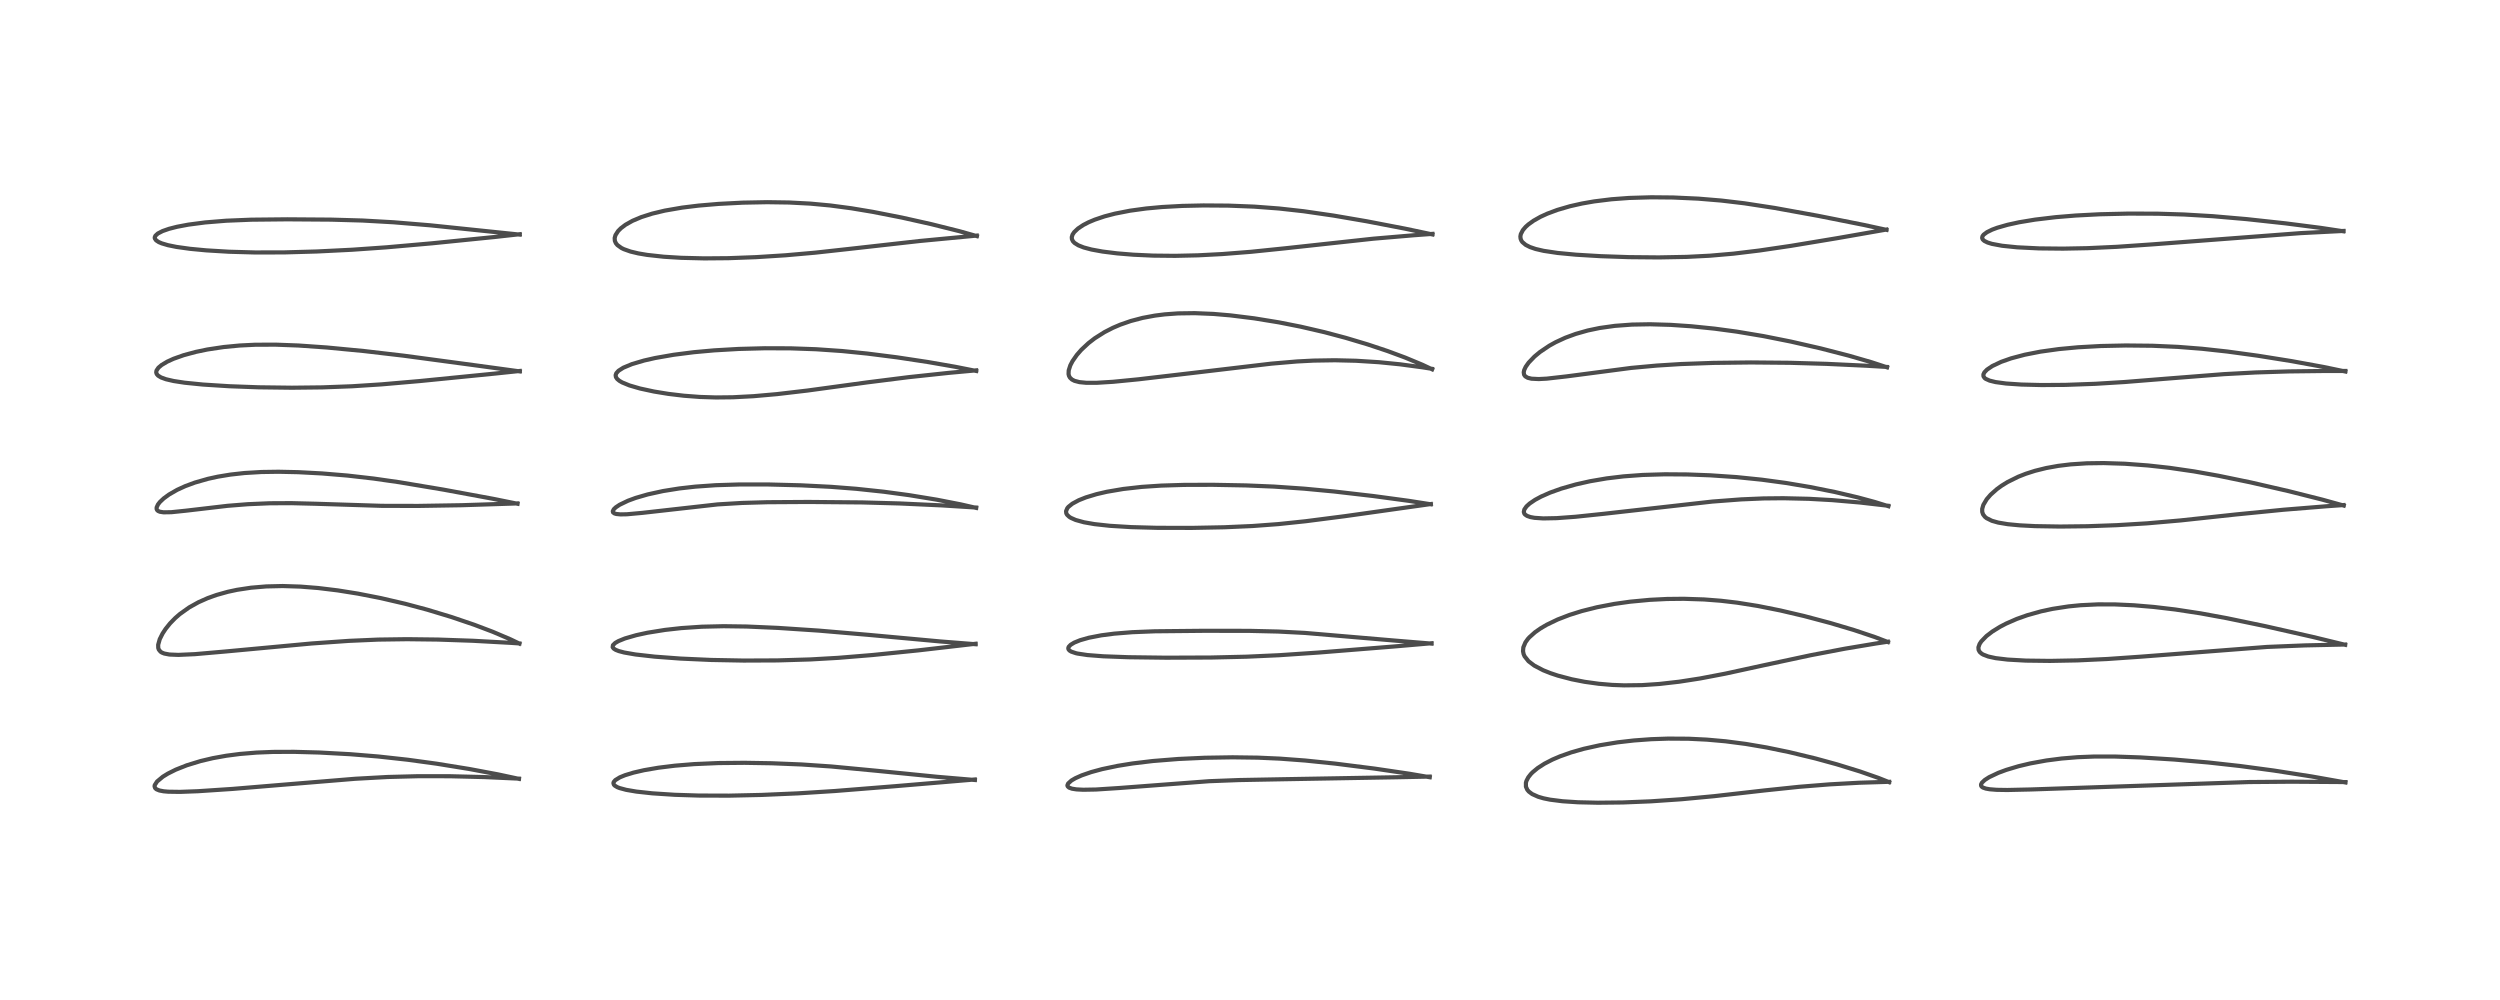 <?xml version="1.0" encoding="utf-8" standalone="no"?>
<!DOCTYPE svg PUBLIC "-//W3C//DTD SVG 1.1//EN"
  "http://www.w3.org/Graphics/SVG/1.1/DTD/svg11.dtd">
<!-- Created with matplotlib (https://matplotlib.org/) -->
<svg height="288pt" version="1.1" viewBox="0 0 720 288" width="720pt" xmlns="http://www.w3.org/2000/svg" xmlns:xlink="http://www.w3.org/1999/xlink">
 <defs>
  <style type="text/css">*{stroke-linecap:butt;stroke-linejoin:round;}</style>
 </defs>
 <g id="figure_1">
  <g id="patch_1">
   <path d="M 0 288 
L 720 288 
L 720 0 
L 0 0 
z
" style="fill:#ffffff;"/>
  </g>
  <g id="axes_1">
   <g id="line2d_1">
    <path clip-path="url(#pa3e52decdb)" d="M 149.451 224.312 
L 143.401 223.016 
L 135.094 221.459 
L 125.732 219.942 
L 117.413 218.803 
L 108.956 217.872 
L 100.853 217.21 
L 91.957 216.726 
L 84.73 216.529 
L 78.634 216.552 
L 73.887 216.744 
L 69.083 217.142 
L 65.187 217.649 
L 61.306 218.348 
L 57.769 219.184 
L 53.786 220.406 
L 50.622 221.662 
L 48.364 222.79 
L 46.899 223.69 
L 45.232 225.075 
L 44.564 226.118 
L 44.509 226.463 
L 44.693 226.993 
L 45.067 227.316 
L 45.902 227.658 
L 47.112 227.891 
L 48.454 228.011 
L 51.819 228.062 
L 57.016 227.869 
L 66.948 227.21 
L 82.263 225.937 
L 102.307 224.286 
L 111.631 223.773 
L 120.433 223.544 
L 129.498 223.552 
L 139.51 223.799 
L 149.472 224.247 
L 149.472 224.247 
" style="fill:none;stroke:#000000;stroke-linecap:square;stroke-opacity:0.7;stroke-width:1.2;"/>
   </g>
   <g id="line2d_2">
    <path clip-path="url(#pa3e52decdb)" d="M 149.579 185.356 
L 147.074 184.152 
L 141.928 181.958 
L 136.576 179.929 
L 130.021 177.7 
L 123.052 175.592 
L 116.712 173.894 
L 109.642 172.249 
L 103.07 170.962 
L 97.253 170.033 
L 91.642 169.35 
L 86.542 168.942 
L 81.418 168.778 
L 76.685 168.889 
L 72.31 169.257 
L 68.309 169.861 
L 65.625 170.434 
L 62.356 171.35 
L 59.817 172.26 
L 57.167 173.438 
L 54.482 174.935 
L 51.753 176.882 
L 50.456 178.014 
L 48.976 179.533 
L 47.688 181.138 
L 46.814 182.473 
L 46.005 184.083 
L 45.554 185.696 
L 45.575 186.601 
L 45.745 187.098 
L 46.219 187.676 
L 46.612 187.937 
L 47.309 188.219 
L 48.798 188.503 
L 51.371 188.609 
L 56.137 188.396 
L 64.898 187.632 
L 89.691 185.326 
L 100.507 184.568 
L 108.922 184.203 
L 117.241 184.085 
L 126.129 184.194 
L 136.185 184.541 
L 147.147 185.144 
L 149.582 185.309 
L 149.582 185.309 
" style="fill:none;stroke:#000000;stroke-linecap:square;stroke-opacity:0.7;stroke-width:1.2;"/>
   </g>
   <g id="line2d_3">
    <path clip-path="url(#pa3e52decdb)" d="M 149.051 145.081 
L 141.9 143.635 
L 127.71 141.014 
L 115 138.883 
L 107.617 137.825 
L 100.044 136.958 
L 92.68 136.347 
L 85.845 135.985 
L 80.199 135.864 
L 75.31 135.937 
L 70.376 136.232 
L 66.322 136.686 
L 62.733 137.28 
L 59.909 137.899 
L 56.121 138.983 
L 53.333 140.016 
L 51.031 141.071 
L 48.663 142.432 
L 47.138 143.551 
L 46.049 144.582 
L 45.494 145.294 
L 45.116 146.13 
L 45.105 146.582 
L 45.253 146.912 
L 45.529 147.161 
L 46.045 147.383 
L 47.111 147.548 
L 49.351 147.511 
L 53.551 147.078 
L 65.589 145.67 
L 71.39 145.209 
L 77.702 144.939 
L 83.9 144.907 
L 90.974 145.083 
L 110.007 145.683 
L 120.411 145.707 
L 132.95 145.502 
L 147.952 145.019 
L 149.015 144.975 
L 149.015 144.975 
" style="fill:none;stroke:#000000;stroke-linecap:square;stroke-opacity:0.7;stroke-width:1.2;"/>
   </g>
   <g id="line2d_4">
    <path clip-path="url(#pa3e52decdb)" d="M 149.706 106.965 
L 137.371 105.277 
L 116.281 102.44 
L 104.837 101.102 
L 94.106 100.076 
L 85.959 99.506 
L 79.332 99.26 
L 73.46 99.287 
L 69.025 99.505 
L 64.416 99.946 
L 59.718 100.655 
L 56.41 101.342 
L 52.87 102.301 
L 49.988 103.325 
L 48.172 104.15 
L 46.557 105.111 
L 45.629 105.895 
L 45.068 106.73 
L 44.985 107.261 
L 45.14 107.738 
L 45.538 108.19 
L 46.394 108.711 
L 47.806 109.223 
L 50.016 109.735 
L 53.16 110.217 
L 58.426 110.749 
L 66.024 111.233 
L 74.434 111.542 
L 84.067 111.664 
L 92.828 111.563 
L 101.369 111.246 
L 109.901 110.696 
L 120.899 109.741 
L 142.776 107.566 
L 149.697 106.84 
L 149.697 106.84 
" style="fill:none;stroke:#000000;stroke-linecap:square;stroke-opacity:0.7;stroke-width:1.2;"/>
   </g>
   <g id="line2d_5">
    <path clip-path="url(#pa3e52decdb)" d="M 149.687 67.566 
L 123.918 64.89 
L 113.306 64.013 
L 104.392 63.51 
L 95.31 63.253 
L 82.724 63.162 
L 72.328 63.271 
L 65.139 63.566 
L 59.074 64.061 
L 54.234 64.697 
L 50.975 65.313 
L 48.673 65.902 
L 46.822 66.547 
L 45.455 67.254 
L 44.752 67.898 
L 44.563 68.345 
L 44.586 68.667 
L 44.963 69.22 
L 45.725 69.722 
L 46.583 70.087 
L 48.349 70.61 
L 50.818 71.112 
L 54.751 71.661 
L 59.403 72.104 
L 65.939 72.498 
L 73.455 72.709 
L 81.856 72.691 
L 91.238 72.428 
L 101.415 71.922 
L 111.297 71.228 
L 124.396 70.074 
L 142.476 68.25 
L 149.681 67.453 
L 149.681 67.453 
" style="fill:none;stroke:#000000;stroke-linecap:square;stroke-opacity:0.7;stroke-width:1.2;"/>
   </g>
   <g id="line2d_6">
    <path clip-path="url(#pa3e52decdb)" d="M 280.774 224.64 
L 269.857 223.714 
L 252.544 221.991 
L 239.382 220.744 
L 230.828 220.165 
L 222.258 219.818 
L 214.425 219.689 
L 206.893 219.76 
L 199.913 220.062 
L 194.355 220.518 
L 189.629 221.102 
L 185.492 221.813 
L 182.458 222.512 
L 180.008 223.26 
L 178.52 223.87 
L 177.202 224.678 
L 176.744 225.228 
L 176.66 225.562 
L 176.814 226.013 
L 177.057 226.268 
L 177.782 226.703 
L 178.414 226.955 
L 180.354 227.477 
L 183.271 227.977 
L 187.865 228.48 
L 194.339 228.901 
L 201.197 229.119 
L 209.948 229.148 
L 219.317 228.94 
L 229.823 228.485 
L 240.476 227.809 
L 257.482 226.449 
L 280.749 224.489 
L 280.749 224.489 
" style="fill:none;stroke:#000000;stroke-linecap:square;stroke-opacity:0.7;stroke-width:1.2;"/>
   </g>
   <g id="line2d_7">
    <path clip-path="url(#pa3e52decdb)" d="M 280.97 185.538 
L 270.911 184.746 
L 250.035 182.83 
L 235.81 181.614 
L 224.097 180.837 
L 215.036 180.438 
L 208.41 180.345 
L 202.096 180.494 
L 196.216 180.89 
L 191.522 181.414 
L 186.463 182.228 
L 183.251 182.926 
L 179.996 183.869 
L 178.114 184.633 
L 177.176 185.174 
L 176.528 185.814 
L 176.449 186.395 
L 176.734 186.786 
L 177.323 187.161 
L 178.207 187.509 
L 179.759 187.921 
L 183.001 188.487 
L 188.53 189.113 
L 195.99 189.669 
L 204.84 190.066 
L 214.15 190.242 
L 223.899 190.198 
L 233.419 189.915 
L 241.433 189.456 
L 251.318 188.642 
L 264.492 187.303 
L 280.974 185.401 
L 280.974 185.401 
" style="fill:none;stroke:#000000;stroke-linecap:square;stroke-opacity:0.7;stroke-width:1.2;"/>
   </g>
   <g id="line2d_8">
    <path clip-path="url(#pa3e52decdb)" d="M 281.141 146.275 
L 276.696 145.259 
L 269.752 143.902 
L 261.784 142.597 
L 254.518 141.616 
L 246.644 140.778 
L 239.322 140.208 
L 230.687 139.772 
L 221.333 139.53 
L 213.094 139.521 
L 206.119 139.737 
L 200.222 140.154 
L 195.633 140.674 
L 190.955 141.423 
L 186.536 142.392 
L 183.069 143.4 
L 180.861 144.214 
L 178.448 145.374 
L 177.343 146.113 
L 176.776 146.653 
L 176.485 147.229 
L 176.563 147.571 
L 176.957 147.866 
L 177.49 148.025 
L 178.68 148.144 
L 180.55 148.111 
L 184.987 147.706 
L 206.682 145.267 
L 213.699 144.848 
L 221.03 144.636 
L 232.767 144.562 
L 248.314 144.698 
L 259.071 144.993 
L 271.238 145.554 
L 281.141 146.172 
L 281.141 146.172 
" style="fill:none;stroke:#000000;stroke-linecap:square;stroke-opacity:0.7;stroke-width:1.2;"/>
   </g>
   <g id="line2d_9">
    <path clip-path="url(#pa3e52decdb)" d="M 281.151 106.837 
L 275.14 105.64 
L 267.223 104.261 
L 258.328 102.913 
L 249.744 101.821 
L 242.524 101.097 
L 235.018 100.579 
L 227.677 100.321 
L 220.273 100.295 
L 212.708 100.496 
L 205.675 100.903 
L 199.817 101.433 
L 193.99 102.178 
L 188.704 103.103 
L 185.516 103.826 
L 182.009 104.86 
L 179.523 105.896 
L 178.132 106.78 
L 177.5 107.481 
L 177.302 108.03 
L 177.38 108.591 
L 177.756 109.153 
L 178.394 109.681 
L 179.178 110.138 
L 181.275 111.002 
L 184.331 111.891 
L 188.357 112.761 
L 192.491 113.437 
L 196.949 113.97 
L 201.585 114.321 
L 206.203 114.467 
L 211.058 114.413 
L 217.007 114.103 
L 223.783 113.505 
L 232.598 112.47 
L 249.741 110.127 
L 261.676 108.622 
L 273.197 107.39 
L 281.139 106.661 
L 281.139 106.661 
" style="fill:none;stroke:#000000;stroke-linecap:square;stroke-opacity:0.7;stroke-width:1.2;"/>
   </g>
   <g id="line2d_10">
    <path clip-path="url(#pa3e52decdb)" d="M 281.341 68.004 
L 276.309 66.584 
L 268.232 64.562 
L 259.716 62.656 
L 251.33 61.006 
L 245.186 59.982 
L 239.105 59.175 
L 233.39 58.642 
L 227.258 58.32 
L 220.952 58.228 
L 213.909 58.365 
L 206.934 58.724 
L 201.179 59.212 
L 196.467 59.79 
L 191.468 60.656 
L 187.85 61.522 
L 184.739 62.511 
L 182.193 63.581 
L 180.149 64.728 
L 178.82 65.731 
L 178.009 66.549 
L 177.256 67.72 
L 177.026 68.548 
L 177.077 69.365 
L 177.373 70.043 
L 177.827 70.596 
L 178.965 71.415 
L 179.658 71.758 
L 181.583 72.443 
L 183.853 72.985 
L 186.369 73.411 
L 191.168 73.939 
L 196.176 74.25 
L 202.853 74.414 
L 209.778 74.355 
L 217.78 74.057 
L 226.237 73.521 
L 234.783 72.766 
L 244.901 71.651 
L 264.891 69.405 
L 281.322 67.848 
L 281.322 67.848 
" style="fill:none;stroke:#000000;stroke-linecap:square;stroke-opacity:0.7;stroke-width:1.2;"/>
   </g>
   <g id="line2d_11">
    <path clip-path="url(#pa3e52decdb)" d="M 411.767 223.84 
L 405.948 222.845 
L 395.913 221.362 
L 384.535 219.919 
L 375.89 219.03 
L 368.612 218.486 
L 362.269 218.204 
L 354.977 218.103 
L 347.007 218.233 
L 339.332 218.586 
L 332.01 219.173 
L 326.171 219.875 
L 321.894 220.565 
L 317.41 221.507 
L 314.261 222.362 
L 311.552 223.298 
L 309.712 224.121 
L 308.57 224.789 
L 307.615 225.654 
L 307.412 226.181 
L 307.491 226.48 
L 307.901 226.845 
L 308.743 227.145 
L 310.014 227.344 
L 311.966 227.447 
L 315.626 227.381 
L 322.291 226.95 
L 348.205 224.987 
L 356.792 224.658 
L 369.704 224.416 
L 402.176 223.848 
L 411.749 223.655 
L 411.749 223.655 
" style="fill:none;stroke:#000000;stroke-linecap:square;stroke-opacity:0.7;stroke-width:1.2;"/>
   </g>
   <g id="line2d_12">
    <path clip-path="url(#pa3e52decdb)" d="M 412.288 185.359 
L 401.635 184.482 
L 375.86 182.284 
L 368.134 181.883 
L 359.783 181.688 
L 346.804 181.669 
L 332.608 181.81 
L 326.118 182.069 
L 320.868 182.493 
L 317.186 182.971 
L 313.6 183.665 
L 311.086 184.377 
L 309.384 185.07 
L 308.333 185.708 
L 307.788 186.287 
L 307.658 186.684 
L 307.729 187.014 
L 308.029 187.367 
L 308.531 187.672 
L 309.827 188.11 
L 310.344 188.229 
L 313.183 188.657 
L 317.734 189.011 
L 324.966 189.277 
L 335.801 189.418 
L 348.831 189.364 
L 359.021 189.127 
L 368.405 188.698 
L 379.762 187.932 
L 401.975 186.145 
L 412.282 185.255 
L 412.282 185.255 
" style="fill:none;stroke:#000000;stroke-linecap:square;stroke-opacity:0.7;stroke-width:1.2;"/>
   </g>
   <g id="line2d_13">
    <path clip-path="url(#pa3e52decdb)" d="M 412.062 145.234 
L 405.69 144.235 
L 395.503 142.856 
L 384.259 141.552 
L 375.623 140.737 
L 366.917 140.137 
L 358.819 139.8 
L 349.259 139.623 
L 341.058 139.649 
L 334.417 139.851 
L 328.821 140.224 
L 323.497 140.824 
L 318.766 141.631 
L 315.795 142.321 
L 312.745 143.246 
L 310.688 144.065 
L 308.838 145.061 
L 307.706 145.972 
L 307.391 146.347 
L 307.02 147.212 
L 307.088 147.834 
L 307.325 148.264 
L 307.944 148.849 
L 308.404 149.14 
L 309.778 149.749 
L 312.17 150.412 
L 315.19 150.944 
L 319.654 151.434 
L 325.806 151.811 
L 333.301 152.016 
L 343.309 152.035 
L 352.617 151.85 
L 360.748 151.491 
L 368.203 150.937 
L 375.999 150.117 
L 387.255 148.666 
L 412.088 145.163 
L 412.088 145.163 
" style="fill:none;stroke:#000000;stroke-linecap:square;stroke-opacity:0.7;stroke-width:1.2;"/>
   </g>
   <g id="line2d_14">
    <path clip-path="url(#pa3e52decdb)" d="M 412.456 106.365 
L 409.629 105.037 
L 404.691 102.981 
L 399.61 101.098 
L 393.921 99.199 
L 387.582 97.302 
L 381.474 95.677 
L 374.554 94.072 
L 368.248 92.827 
L 361.217 91.681 
L 354.344 90.826 
L 349.486 90.412 
L 344.082 90.188 
L 339.271 90.257 
L 335.431 90.538 
L 332.605 90.895 
L 329.082 91.552 
L 325.652 92.455 
L 322.643 93.501 
L 320.51 94.413 
L 318.098 95.65 
L 315.284 97.432 
L 313.46 98.84 
L 311.441 100.724 
L 310.125 102.227 
L 308.893 103.992 
L 308.255 105.214 
L 307.785 106.68 
L 307.744 107.739 
L 307.879 108.273 
L 308.154 108.769 
L 308.719 109.299 
L 309.459 109.682 
L 310.88 110.054 
L 312.843 110.247 
L 315.802 110.249 
L 320.553 109.957 
L 327.834 109.244 
L 342.613 107.513 
L 366.13 104.732 
L 373.529 104.1 
L 378.303 103.852 
L 384.469 103.752 
L 390.552 103.899 
L 397.13 104.315 
L 403.184 104.919 
L 409.618 105.779 
L 412.426 106.224 
L 412.426 106.224 
" style="fill:none;stroke:#000000;stroke-linecap:square;stroke-opacity:0.7;stroke-width:1.2;"/>
   </g>
   <g id="line2d_15">
    <path clip-path="url(#pa3e52decdb)" d="M 412.555 67.523 
L 404.656 65.854 
L 393.603 63.728 
L 384.09 62.093 
L 375.411 60.832 
L 368.331 60.043 
L 361.236 59.51 
L 353.774 59.218 
L 346.59 59.167 
L 340.484 59.303 
L 334.661 59.622 
L 330.086 60.045 
L 325.454 60.679 
L 321.094 61.532 
L 318.113 62.313 
L 315.293 63.262 
L 313.511 64.014 
L 311.974 64.808 
L 310.467 65.809 
L 309.37 66.847 
L 308.888 67.577 
L 308.672 68.292 
L 308.707 68.85 
L 309.004 69.478 
L 309.477 69.976 
L 310.558 70.655 
L 312.128 71.274 
L 314.352 71.866 
L 317.534 72.448 
L 321.757 72.974 
L 326.422 73.356 
L 332.116 73.617 
L 338.443 73.683 
L 345.036 73.532 
L 352.011 73.169 
L 360.291 72.519 
L 370.037 71.519 
L 395.47 68.748 
L 407.28 67.744 
L 412.543 67.358 
L 412.543 67.358 
" style="fill:none;stroke:#000000;stroke-linecap:square;stroke-opacity:0.7;stroke-width:1.2;"/>
   </g>
   <g id="line2d_16">
    <path clip-path="url(#pa3e52decdb)" d="M 544.073 225.264 
L 540.976 224.035 
L 535.695 222.187 
L 528.96 220.111 
L 522.85 218.437 
L 515.282 216.61 
L 508.816 215.277 
L 502.787 214.251 
L 496.93 213.489 
L 491.559 213.012 
L 486.317 212.757 
L 480.437 212.719 
L 475.541 212.887 
L 470.551 213.255 
L 465.86 213.795 
L 460.719 214.637 
L 456.131 215.656 
L 452.523 216.682 
L 449.285 217.827 
L 447.121 218.752 
L 444.8 219.949 
L 442.84 221.213 
L 441.375 222.429 
L 440.87 222.947 
L 440.147 223.868 
L 439.616 224.893 
L 439.46 225.445 
L 439.466 226.552 
L 439.851 227.436 
L 440.299 227.969 
L 441.26 228.689 
L 443.002 229.471 
L 444.542 229.918 
L 446.437 230.305 
L 450.021 230.761 
L 454.483 231.054 
L 460.184 231.184 
L 467.361 231.108 
L 475.431 230.782 
L 484.206 230.184 
L 493.644 229.3 
L 508.077 227.654 
L 518.123 226.602 
L 526.862 225.9 
L 535.491 225.426 
L 544.067 225.161 
L 544.067 225.161 
" style="fill:none;stroke:#000000;stroke-linecap:square;stroke-opacity:0.7;stroke-width:1.2;"/>
   </g>
   <g id="line2d_17">
    <path clip-path="url(#pa3e52decdb)" d="M 543.735 184.908 
L 539.99 183.477 
L 533.923 181.445 
L 527.049 179.4 
L 519.565 177.412 
L 512.751 175.815 
L 506.26 174.517 
L 500.31 173.569 
L 495.597 173.015 
L 490.777 172.643 
L 484.919 172.452 
L 480.107 172.504 
L 475.141 172.752 
L 469.484 173.285 
L 464.858 173.939 
L 459.902 174.892 
L 455.546 175.988 
L 452.028 177.093 
L 448.61 178.412 
L 445.477 179.917 
L 443.674 180.974 
L 442.064 182.103 
L 440.437 183.561 
L 440.027 184.021 
L 439.321 185.003 
L 438.721 186.43 
L 438.631 187.538 
L 438.8 188.372 
L 439.087 189.025 
L 440.216 190.436 
L 441.878 191.694 
L 444.44 193.034 
L 446.491 193.856 
L 448.677 194.584 
L 452.659 195.632 
L 456.366 196.36 
L 460.43 196.924 
L 464.337 197.256 
L 467.743 197.384 
L 472.92 197.315 
L 477.901 196.981 
L 483.591 196.334 
L 489.593 195.404 
L 496.887 194.012 
L 507.739 191.645 
L 521.457 188.706 
L 531.304 186.828 
L 540.233 185.334 
L 543.725 184.809 
L 543.725 184.809 
" style="fill:none;stroke:#000000;stroke-linecap:square;stroke-opacity:0.7;stroke-width:1.2;"/>
   </g>
   <g id="line2d_18">
    <path clip-path="url(#pa3e52decdb)" d="M 543.863 145.79 
L 539.967 144.58 
L 535.012 143.24 
L 528.478 141.705 
L 521.198 140.246 
L 514.27 139.083 
L 507.416 138.152 
L 500.147 137.408 
L 492.558 136.89 
L 485.931 136.642 
L 479.524 136.595 
L 473.106 136.785 
L 467.593 137.191 
L 462.728 137.777 
L 457.949 138.594 
L 453.823 139.522 
L 449.622 140.727 
L 446.426 141.874 
L 443.838 143.017 
L 442.094 143.959 
L 440.535 145.017 
L 439.628 145.843 
L 439.008 146.729 
L 438.855 147.435 
L 439.013 147.932 
L 439.221 148.188 
L 439.804 148.581 
L 440.752 148.914 
L 441.939 149.134 
L 444.44 149.302 
L 448.335 149.223 
L 453.74 148.828 
L 461.817 147.983 
L 493.163 144.449 
L 501.452 143.821 
L 507.925 143.546 
L 513.592 143.487 
L 520.952 143.658 
L 527.597 144.029 
L 535.723 144.727 
L 543.825 145.662 
L 543.825 145.662 
" style="fill:none;stroke:#000000;stroke-linecap:square;stroke-opacity:0.7;stroke-width:1.2;"/>
   </g>
   <g id="line2d_19">
    <path clip-path="url(#pa3e52decdb)" d="M 543.475 105.79 
L 538.999 104.322 
L 532.376 102.407 
L 524.367 100.341 
L 515.768 98.372 
L 507.882 96.798 
L 500.179 95.509 
L 493.818 94.653 
L 487.054 93.962 
L 481.154 93.561 
L 475.204 93.387 
L 470.001 93.481 
L 465.101 93.845 
L 460.702 94.463 
L 457.274 95.181 
L 453.784 96.173 
L 450.806 97.271 
L 448.02 98.559 
L 446.203 99.567 
L 443.481 101.401 
L 441.916 102.704 
L 440.249 104.443 
L 439.409 105.632 
L 438.967 106.576 
L 438.832 107.222 
L 438.937 107.919 
L 439.275 108.389 
L 439.999 108.807 
L 441.069 109.064 
L 443.165 109.169 
L 445.435 109.052 
L 451.189 108.398 
L 469.802 105.957 
L 477.158 105.282 
L 484.092 104.847 
L 493.485 104.514 
L 504.269 104.384 
L 515.508 104.485 
L 526.079 104.792 
L 537.564 105.332 
L 543.45 105.681 
L 543.45 105.681 
" style="fill:none;stroke:#000000;stroke-linecap:square;stroke-opacity:0.7;stroke-width:1.2;"/>
   </g>
   <g id="line2d_20">
    <path clip-path="url(#pa3e52decdb)" d="M 543.308 66.2 
L 536.855 64.795 
L 523.611 62.159 
L 511.12 59.892 
L 502.38 58.548 
L 495.726 57.757 
L 489.111 57.21 
L 481.856 56.878 
L 475.561 56.818 
L 469.199 57.008 
L 464.087 57.389 
L 459.133 58 
L 455.642 58.608 
L 452.183 59.387 
L 448.517 60.455 
L 445.62 61.537 
L 443.653 62.44 
L 441.659 63.566 
L 440.141 64.66 
L 439.374 65.354 
L 438.58 66.285 
L 437.993 67.425 
L 437.868 68.1 
L 437.932 68.75 
L 438.182 69.35 
L 438.444 69.716 
L 439.4 70.525 
L 440.635 71.154 
L 442.246 71.704 
L 444.572 72.245 
L 448.597 72.851 
L 453.911 73.355 
L 461.015 73.78 
L 469.129 74.054 
L 477.729 74.134 
L 485.773 73.982 
L 492.438 73.642 
L 499.252 73.052 
L 506.697 72.15 
L 515.786 70.806 
L 529.128 68.591 
L 543.277 66.113 
L 543.277 66.113 
" style="fill:none;stroke:#000000;stroke-linecap:square;stroke-opacity:0.7;stroke-width:1.2;"/>
   </g>
   <g id="line2d_21">
    <path clip-path="url(#pa3e52decdb)" d="M 675.491 225.349 
L 665.783 223.624 
L 654.817 221.91 
L 645.012 220.594 
L 635.998 219.594 
L 626.153 218.743 
L 616.481 218.139 
L 609.045 217.88 
L 603.038 217.884 
L 598.372 218.071 
L 593.749 218.451 
L 589.36 219.018 
L 584.729 219.862 
L 581.334 220.671 
L 577.812 221.726 
L 575.531 222.571 
L 572.869 223.83 
L 571.611 224.64 
L 570.795 225.416 
L 570.539 225.921 
L 570.565 226.319 
L 570.739 226.573 
L 571.108 226.828 
L 571.942 227.116 
L 573.042 227.31 
L 575.067 227.469 
L 578.093 227.519 
L 584.887 227.365 
L 647.7 225.23 
L 660.011 225.129 
L 675.489 225.235 
L 675.489 225.235 
" style="fill:none;stroke:#000000;stroke-linecap:square;stroke-opacity:0.7;stroke-width:1.2;"/>
   </g>
   <g id="line2d_22">
    <path clip-path="url(#pa3e52decdb)" d="M 675.403 185.702 
L 666.103 183.44 
L 652.425 180.343 
L 641.308 178.031 
L 633.734 176.641 
L 626.504 175.537 
L 620.279 174.8 
L 614.583 174.322 
L 609.113 174.071 
L 604.255 174.058 
L 599.205 174.301 
L 595.767 174.641 
L 591.134 175.354 
L 587.838 176.062 
L 583.84 177.184 
L 580.825 178.256 
L 577.753 179.601 
L 576.021 180.506 
L 573.81 181.872 
L 572.108 183.176 
L 570.622 184.706 
L 570.121 185.466 
L 569.784 186.425 
L 569.831 187.162 
L 570.161 187.767 
L 570.723 188.264 
L 571.149 188.516 
L 572.625 189.08 
L 574.746 189.544 
L 578.217 189.961 
L 583.458 190.253 
L 590.386 190.341 
L 598.318 190.19 
L 606.932 189.791 
L 616.807 189.103 
L 652.903 186.317 
L 663.841 185.874 
L 675.394 185.622 
L 675.394 185.622 
" style="fill:none;stroke:#000000;stroke-linecap:square;stroke-opacity:0.7;stroke-width:1.2;"/>
   </g>
   <g id="line2d_23">
    <path clip-path="url(#pa3e52decdb)" d="M 674.996 145.605 
L 668.827 143.895 
L 659.279 141.487 
L 648.222 138.937 
L 638.943 137.02 
L 631.856 135.757 
L 624.83 134.736 
L 618.612 134.049 
L 611.969 133.557 
L 605.861 133.363 
L 601.014 133.431 
L 596.349 133.737 
L 592.771 134.171 
L 589.31 134.794 
L 586.075 135.595 
L 583.409 136.451 
L 581.271 137.293 
L 578.184 138.821 
L 576.488 139.866 
L 575.1 140.872 
L 573.299 142.473 
L 572.173 143.774 
L 571.205 145.402 
L 570.87 146.565 
L 570.883 147.435 
L 571.118 148.131 
L 571.645 148.831 
L 572.134 149.231 
L 573.673 149.992 
L 575.488 150.505 
L 578.233 150.966 
L 581.67 151.297 
L 586.109 151.525 
L 593.278 151.644 
L 601.16 151.554 
L 609.631 151.252 
L 618.384 150.721 
L 628.022 149.879 
L 643.899 148.168 
L 657.647 146.805 
L 669.964 145.807 
L 674.947 145.455 
L 674.947 145.455 
" style="fill:none;stroke:#000000;stroke-linecap:square;stroke-opacity:0.7;stroke-width:1.2;"/>
   </g>
   <g id="line2d_24">
    <path clip-path="url(#pa3e52decdb)" d="M 675.475 106.999 
L 669.214 105.692 
L 659.971 104.002 
L 650.281 102.448 
L 641.448 101.239 
L 634.164 100.441 
L 627.239 99.9 
L 619.876 99.576 
L 612.229 99.497 
L 605.025 99.653 
L 598.475 100.016 
L 592.946 100.535 
L 587.648 101.274 
L 583.127 102.161 
L 579.205 103.203 
L 576.343 104.211 
L 573.778 105.424 
L 572.26 106.449 
L 571.507 107.235 
L 571.218 107.842 
L 571.238 108.377 
L 571.568 108.868 
L 571.873 109.105 
L 572.994 109.614 
L 574.715 110.04 
L 577.73 110.45 
L 582.145 110.75 
L 587.977 110.893 
L 594.85 110.845 
L 603.473 110.535 
L 611.876 110.021 
L 624.778 108.985 
L 640.51 107.753 
L 649.624 107.268 
L 659.23 106.966 
L 669.915 106.837 
L 675.466 106.835 
L 675.466 106.835 
" style="fill:none;stroke:#000000;stroke-linecap:square;stroke-opacity:0.7;stroke-width:1.2;"/>
   </g>
   <g id="line2d_25">
    <path clip-path="url(#pa3e52decdb)" d="M 674.917 66.615 
L 668.322 65.622 
L 658.182 64.321 
L 647.009 63.105 
L 637.246 62.261 
L 629.003 61.775 
L 621.52 61.546 
L 613.102 61.514 
L 604.71 61.71 
L 597.832 62.066 
L 592.094 62.536 
L 586.097 63.251 
L 581.513 64.011 
L 578.165 64.741 
L 575.217 65.587 
L 573.756 66.129 
L 572.241 66.871 
L 571.291 67.581 
L 570.956 68.031 
L 570.853 68.541 
L 571.032 68.969 
L 571.478 69.377 
L 572.408 69.841 
L 573.668 70.231 
L 576.608 70.781 
L 580.992 71.231 
L 587.245 71.536 
L 594.159 71.608 
L 601.224 71.471 
L 609.637 71.084 
L 620.07 70.365 
L 662.638 67.135 
L 674.939 66.51 
L 674.939 66.51 
" style="fill:none;stroke:#000000;stroke-linecap:square;stroke-opacity:0.7;stroke-width:1.2;"/>
   </g>
  </g>
 </g>
 <defs>
  <clipPath id="pa3e52decdb">
   <rect height="262.08" width="694.08" x="12.96" y="12.96"/>
  </clipPath>
 </defs>
</svg>
